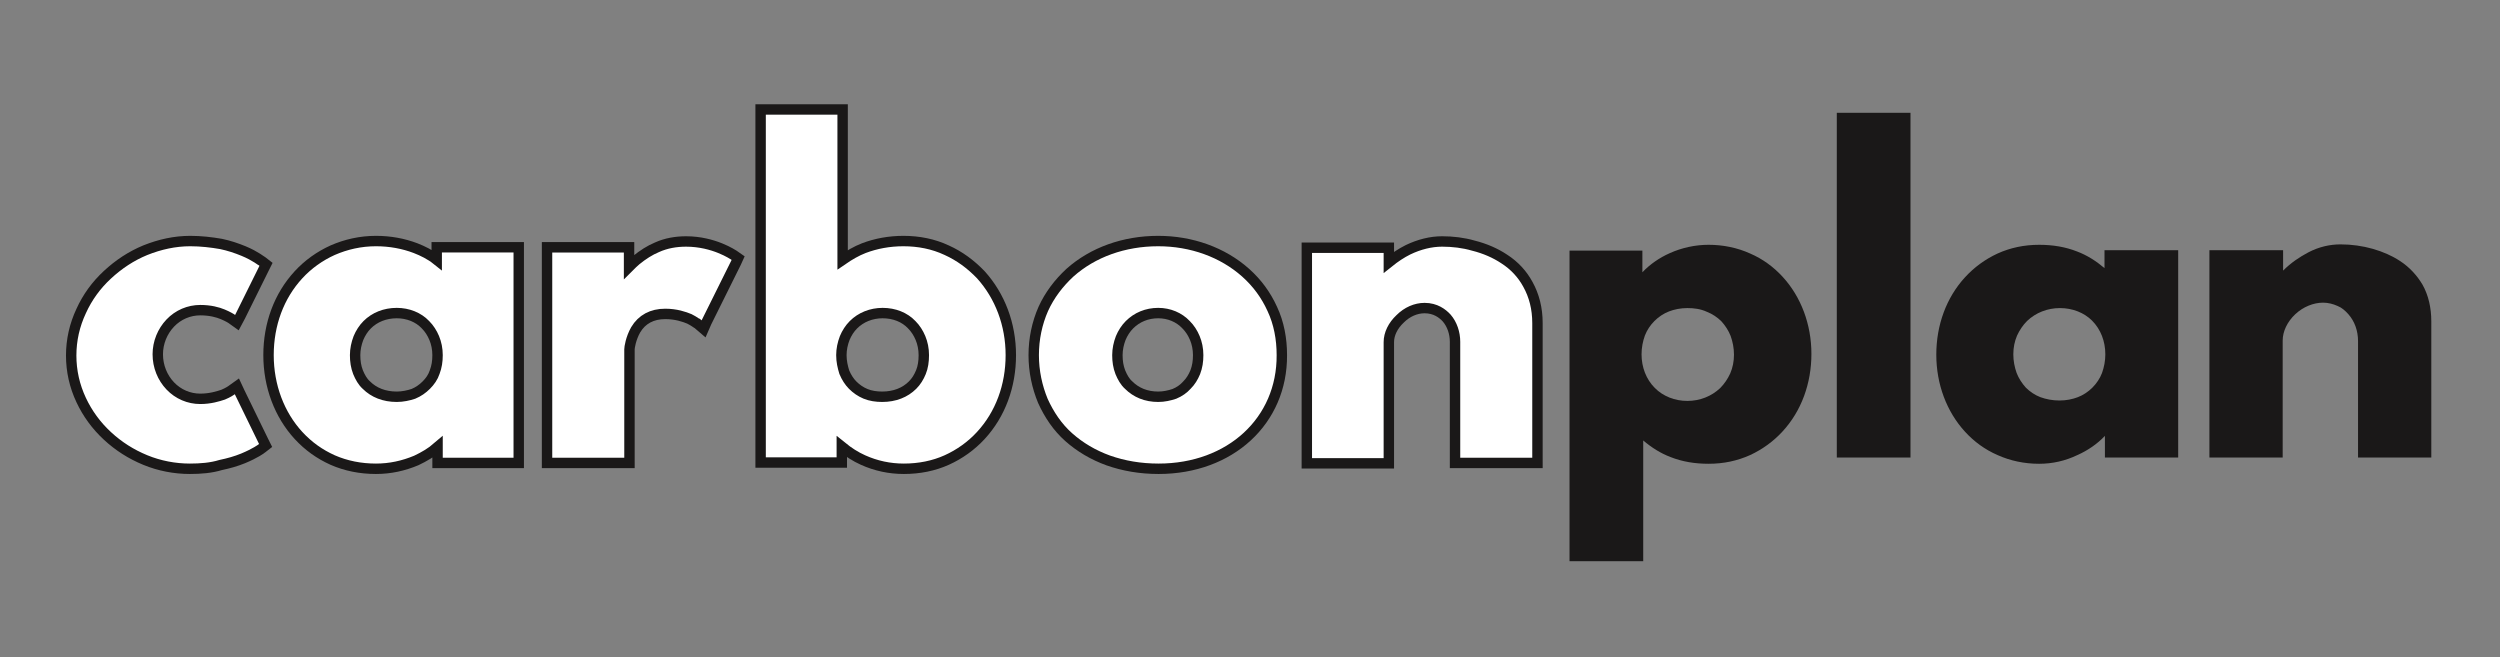 <?xml version="1.0" encoding="utf-8"?>
<!-- Generator: Adobe Illustrator 23.0.4, SVG Export Plug-In . SVG Version: 6.00 Build 0)  -->
<svg version="1.1" id="Layer_1" xmlns="http://www.w3.org/2000/svg" xmlns:xlink="http://www.w3.org/1999/xlink" x="0px" y="0px"
	 viewBox="0 0 600.5 157.9" style="enable-background:new 0 0 600.5 157.9;" xml:space="preserve">
<rect x="0" y="0" width="600.5" height="157.9" fill="#808080" stroke="none"/>
<style type="text/css">
	.st0{fill:#1A1818;}
	.st1{fill:#FFFFFF;stroke:#1A1818;stroke-width:2.5;stroke-miterlimit:10;}
</style>
<path class="st0" d="M394.7,134.8h-0.4h-16.9h-0.4v-0.4V60.6v-0.4h0.4h16.7h0.4v0.4v4.8c1.8-1.9,4.1-3.5,6.6-4.6
	c2.9-1.3,6.1-2,9.3-2c3.5,0,6.9,0.7,10,2.1c3,1.3,5.6,3.2,7.8,5.6c4.4,4.8,6.9,11.4,6.9,18.5c0,7.1-2.4,13.7-6.9,18.6
	c-2.2,2.4-4.8,4.3-7.8,5.7c-3.1,1.4-6.4,2.1-10,2.1c-3.3,0-6.3-0.5-9.1-1.6c-2.4-0.9-4.6-2.3-6.6-4v28.7V134.8z M405.3,74
	c-1.6,0-3.1,0.3-4.4,0.8c-1.3,0.5-2.5,1.3-3.5,2.3c-1,1-1.8,2.2-2.3,3.5c-0.5,1.4-0.8,2.9-0.8,4.5c0,3.1,1.1,6,3.2,8.1
	c2,2,4.8,3.1,7.8,3.1c3,0,5.8-1.1,7.9-3.1c1-1,1.8-2.2,2.4-3.5c0.6-1.4,0.9-2.9,0.9-4.5c0-1.6-0.3-3.1-0.8-4.5
	c-0.5-1.3-1.3-2.5-2.2-3.5c-1-1-2.2-1.8-3.5-2.3C408.5,74.2,406.9,74,405.3,74z"/>
<path class="st0" d="M458.9,109.9h-0.4h-16.9h-0.4v-0.4V27.5v-0.4h0.4h16.9h0.4v0.4v82.1V109.9z"/>
<path class="st0" d="M489.8,111.4c-3.5,0-6.9-0.7-10-2.1c-3-1.3-5.6-3.2-7.8-5.6c-4.4-4.8-6.9-11.4-6.9-18.5
	c0-7.1,2.4-13.7,6.9-18.6c2.2-2.4,4.8-4.3,7.8-5.7c3.1-1.4,6.4-2.1,10-2.1c3.3,0,6.3,0.5,9.1,1.6c2.4,0.9,4.6,2.3,6.6,4v-3.9v-0.4
	h0.4h16.9h0.4v0.4v49v0.4h-0.4H506h-0.4v-0.4v-4.8c-1.8,1.9-4.1,3.5-6.6,4.6C496.1,110.7,493,111.4,489.8,111.4z M494.8,74
	c-3,0-5.8,1.1-7.9,3.1c-1,1-1.8,2.2-2.4,3.5c-0.6,1.4-0.9,2.9-0.9,4.5c0,1.6,0.3,3.1,0.8,4.5c0.5,1.3,1.3,2.5,2.2,3.5
	c1,1,2.2,1.8,3.5,2.3c1.4,0.5,2.9,0.8,4.6,0.8c1.6,0,3.1-0.3,4.4-0.8c1.3-0.5,2.5-1.3,3.5-2.3c1-1,1.8-2.2,2.3-3.5
	c0.5-1.4,0.8-2.9,0.8-4.5c0-3.1-1.1-6-3.2-8.1C500.6,75.1,497.8,74,494.8,74z"/>
<path class="st0" d="M584.1,109.9h-0.4h-16.9h-0.4v-0.4V81.9c0-2.4-0.8-4.7-2.3-6.4c-0.8-0.9-1.6-1.6-2.6-2
	c-1.1-0.5-2.3-0.8-3.5-0.8c-2.3,0-4.8,1-6.7,2.8c-1.9,1.8-3,4.1-3,6.3v27.7v0.4H548h-16.9h-0.4v-0.4v-49v-0.4h0.4H548h0.4v0.4v4.5
	c1.9-1.9,4-3.3,6.1-4.4c2.5-1.3,5.1-1.9,7.7-1.9c5.3,0,10.5,1.5,14.3,4c2.3,1.5,4.1,3.5,5.4,5.7c1.4,2.5,2.1,5.5,2.1,8.8v32.3V109.9
	z"/>
<path class="st1" d="M45.6,112.6c-3.6,0-7.3-0.7-10.7-2.1c-3.4-1.4-6.4-3.3-9.1-5.8c-2.7-2.5-4.8-5.4-6.3-8.6
	c-1.6-3.4-2.4-7-2.4-10.7c0-3.7,0.8-7.3,2.4-10.7c1.5-3.3,3.6-6.2,6.3-8.7c2.7-2.5,5.7-4.5,9.1-5.9c3.5-1.4,7.1-2.2,10.8-2.2
	c2.6,0,5.1,0.3,7.4,0.7c1.9,0.4,3.7,1,5.4,1.7c2.9,1.2,4.4,2.5,4.5,2.5l0.9,0.7l-0.5,1l-5.7,11.5l-0.8,1.5l-1.4-1c0,0-0.8-0.5-2-1
	c-1.2-0.5-3-1-5.4-1c-2.7,0-5.3,1.1-7.2,3.1c-1.9,2-3,4.7-3,7.5c0,2.9,1.1,5.6,3,7.6c1.9,2,4.5,3.1,7.2,3.1c2.4,0,4.3-0.6,5.5-1
	c1.2-0.5,1.9-1,1.9-1l1.4-1l0.7,1.5l5.7,11.7l0.5,1l-0.9,0.7c-0.1,0.1-1.6,1.2-4.5,2.4c-1.7,0.7-3.5,1.2-5.4,1.6
	C50.7,112.4,48.2,112.6,45.6,112.6z"/>
<path class="st1" d="M90.3,112.6c-3.7,0-7.2-0.7-10.4-2.1c-3.1-1.4-5.8-3.3-8.2-5.9c-4.6-5-7.2-11.9-7.2-19.3
	c0-7.4,2.5-14.2,7.2-19.3c2.3-2.5,5.1-4.5,8.2-5.9c3.2-1.4,6.7-2.2,10.4-2.2c3.4,0,6.6,0.6,9.5,1.7c1.8,0.7,3.6,1.6,5.1,2.8v-1.6
	v-1.4h1.4h16.9h1.4v1.4v49v1.4h-1.4h-16.7h-1.4v-1.4v-2.4c-1.5,1.3-3.2,2.3-5.1,3.2C96.9,111.9,93.7,112.6,90.3,112.6z M95.3,75.2
	c-2.8,0-5.3,1-7.1,2.8c-0.9,0.9-1.6,2-2.1,3.2c-0.5,1.3-0.8,2.7-0.8,4.1c0,1.5,0.2,2.8,0.7,4.1c0.5,1.2,1.1,2.3,2,3.1
	c1.8,1.8,4.3,2.8,7.3,2.8c1.4,0,2.8-0.3,4-0.7c1.2-0.5,2.2-1.2,3.1-2.1c0.9-0.9,1.6-1.9,2-3.1c0.5-1.3,0.7-2.6,0.7-4.1
	c0-1.5-0.3-2.9-0.8-4.1c-0.5-1.2-1.2-2.3-2.1-3.2C100.5,76.2,98,75.2,95.3,75.2z"/>
<path class="st1" d="M151.1,111.2h-1.4h-16.9h-1.4v-1.4v-49v-1.4h1.4h16.9h1.4v1.4v3.3c0.5-0.5,1.1-1.1,1.7-1.6
	c1.6-1.3,3.3-2.4,5-3.1c2.2-1,4.6-1.4,7-1.4c6.7,0,11.3,3.2,11.5,3.3l1,0.7l-0.5,1.1l-7.1,14.3L169,79l-1.4-1.2
	c-0.1,0-0.8-0.6-2-1.2c-1.2-0.5-3.2-1.2-5.8-1.2c-3.2,0-5.6,1.3-7.1,3.8c-1.2,2.1-1.5,4.3-1.5,4.7v25.8V111.2z"/>
<path class="st1" d="M217.1,112.6c-3.4,0-6.7-0.7-9.8-2.1c-1.8-0.8-3.5-1.9-5.1-3.2v2.4v1.4h-1.4h-16.7h-1.4v-1.4V27.7v-1.4h1.4H201
	h1.4v1.4v34.7c1.6-1.1,3.3-2.1,5.1-2.8c2.9-1.1,6.1-1.7,9.5-1.7c3.7,0,7.2,0.7,10.4,2.2c3.1,1.4,5.8,3.4,8.2,5.9
	c4.6,5.1,7.2,11.9,7.2,19.3c0,7.4-2.5,14.2-7.2,19.3c-2.3,2.5-5.1,4.5-8.2,5.9C224.3,111.9,220.8,112.6,217.1,112.6z M212,75.2
	c-2.7,0-5.2,1-7,2.8c-0.9,0.9-1.6,2-2.1,3.2c-0.5,1.3-0.8,2.7-0.8,4.1c0,1.5,0.3,2.8,0.7,4.1c0.5,1.2,1.2,2.3,2,3.1
	c0.9,0.9,1.9,1.6,3.1,2.1c1.2,0.5,2.6,0.7,4,0.7c3,0,5.5-1,7.3-2.8c0.9-0.9,1.5-1.9,2-3.1c0.5-1.2,0.7-2.6,0.7-4.1
	c0-1.5-0.3-2.9-0.8-4.1c-0.5-1.2-1.2-2.3-2.1-3.2C217.3,76.2,214.8,75.2,212,75.2z"/>
<path class="st1" d="M278.3,112.6c-4.4,0-8.4-0.7-12.1-2c-3.6-1.3-6.8-3.2-9.5-5.6c-2.7-2.4-4.7-5.4-6.2-8.7
	c-1.4-3.4-2.2-7.1-2.2-11c0-3.9,0.8-7.7,2.3-11.1c1.5-3.3,3.7-6.2,6.4-8.7c5.5-4.9,13-7.6,21.2-7.6c8,0,15.5,2.7,21,7.6
	c2.8,2.5,4.9,5.4,6.4,8.7c1.6,3.4,2.3,7.2,2.3,11.1C308,101.1,295.5,112.6,278.3,112.6z M278.2,75.2c-2.7,0-5.1,1-6.9,2.8
	c-0.9,0.9-1.6,2-2.1,3.2c-0.5,1.3-0.8,2.7-0.8,4.1c0,1.5,0.2,2.8,0.7,4.1c0.5,1.2,1.1,2.3,2,3.1c1.8,1.8,4.2,2.8,7.1,2.8
	c1.4,0,2.7-0.3,3.9-0.7c1.2-0.5,2.2-1.2,3-2.1c0.9-0.9,1.5-1.9,2-3.1c0.5-1.3,0.7-2.6,0.7-4.1c0-1.5-0.3-2.9-0.8-4.1
	c-0.5-1.2-1.2-2.3-2.1-3.2C283.2,76.2,280.8,75.2,278.2,75.2z"/>
<path class="st1" d="M369.2,111.2h-1.4h-16.9h-1.4v-1.4V82.1c0-2.1-0.7-4.2-2-5.7c-1-1.1-2.7-2.4-5.3-2.4c-2.1,0-4.2,0.9-5.9,2.6
	c-1.7,1.6-2.7,3.6-2.7,5.6v27.7v1.4h-1.4h-16.9h-1.4v-1.4v-49v-1.4h1.4h16.9h1.4v1.4v2.1c1.5-1.2,3-2.2,4.6-3c2.7-1.3,5.5-2,8.2-2
	c2.5,0,5.1,0.3,7.5,1c2.8,0.7,5.3,1.8,7.4,3.2c2.5,1.6,4.4,3.7,5.7,6.1c1.5,2.7,2.3,5.8,2.3,9.3v32.3V111.2z"/>
</svg>

